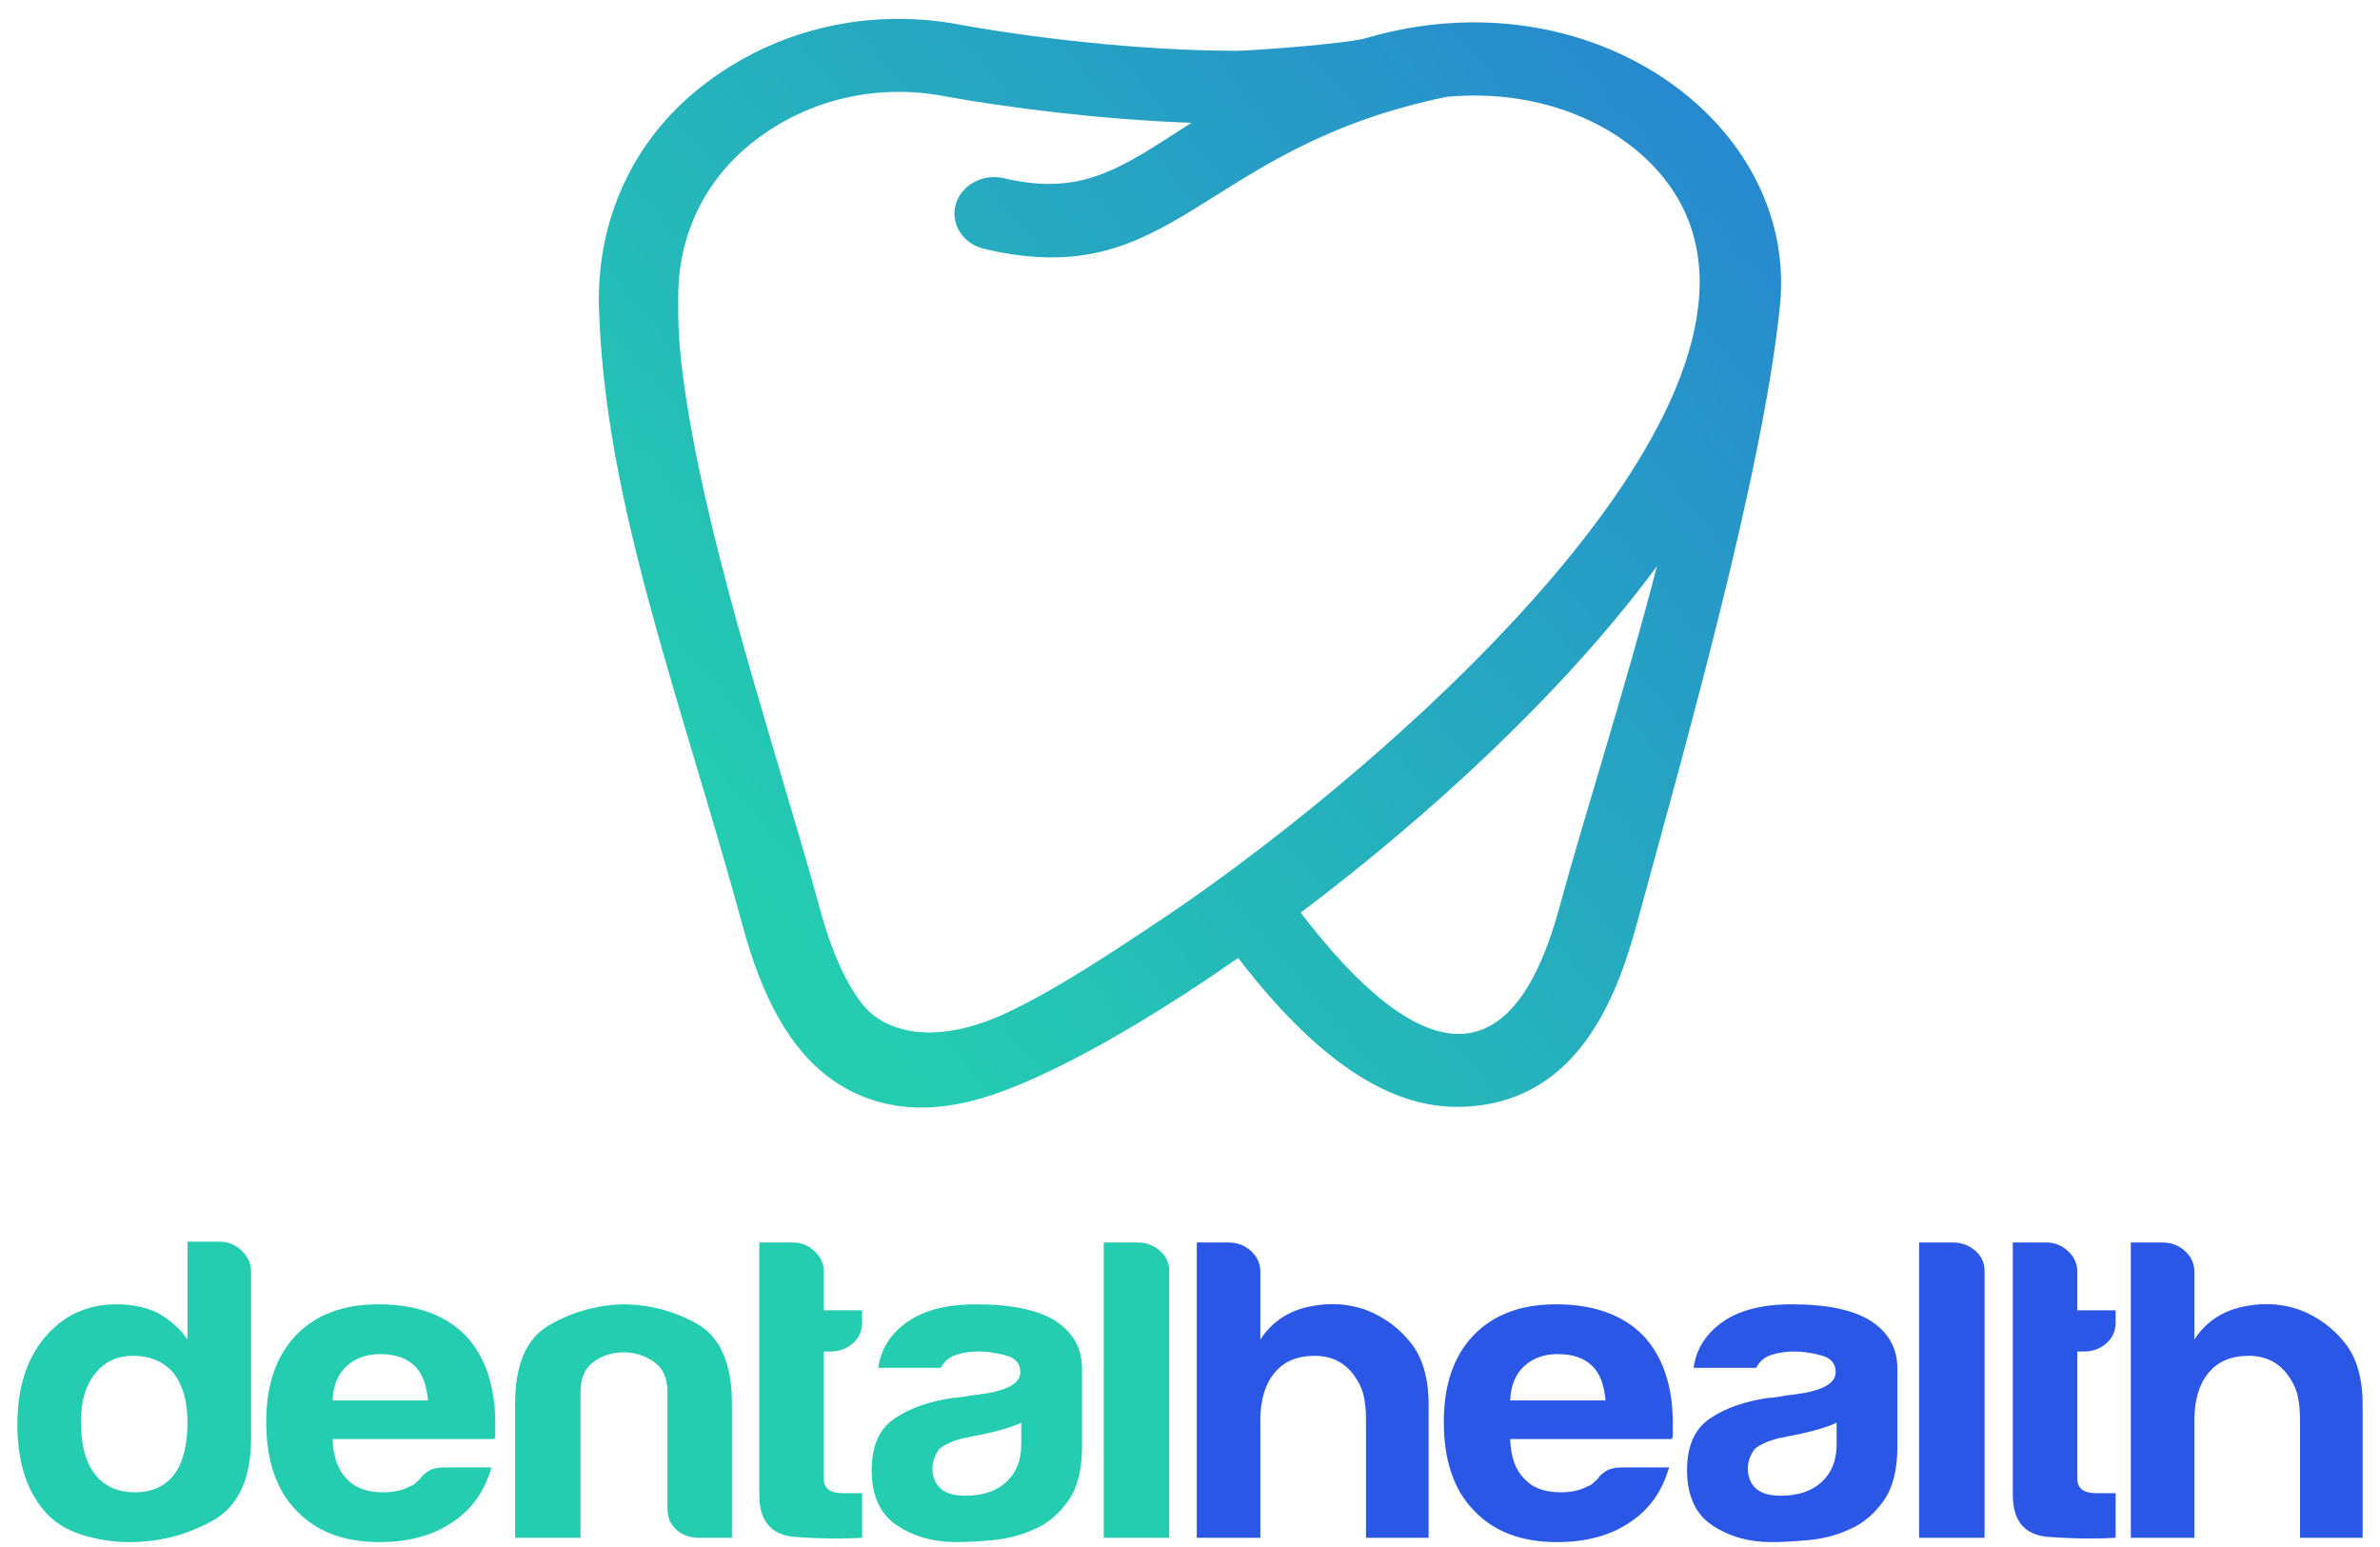 <svg width="100" height="65" viewBox="0 0 100 65" fill="none" xmlns="http://www.w3.org/2000/svg">
<path d="M5.442 64.794C4.761 64.794 4.093 64.691 3.439 64.487C2.784 64.283 2.261 63.952 1.868 63.495C1.108 62.606 0.729 61.391 0.729 59.852C0.729 58.337 1.108 57.123 1.868 56.209C2.654 55.271 3.661 54.803 4.892 54.803C5.547 54.803 6.123 54.923 6.621 55.163C7.144 55.452 7.563 55.825 7.877 56.281V52.17H9.213C9.579 52.17 9.893 52.296 10.155 52.548C10.417 52.801 10.548 53.084 10.548 53.396V60.429C10.548 62.137 10.011 63.291 8.938 63.892C7.864 64.493 6.699 64.794 5.442 64.794ZM5.599 56.967C4.918 56.967 4.382 57.219 3.989 57.724C3.596 58.205 3.4 58.878 3.4 59.744C3.4 60.706 3.596 61.439 3.989 61.944C4.382 62.449 4.945 62.702 5.678 62.702C6.385 62.702 6.935 62.449 7.328 61.944C7.694 61.439 7.877 60.706 7.877 59.744C7.877 58.878 7.681 58.193 7.288 57.688C6.869 57.207 6.306 56.967 5.599 56.967Z" fill="#24CDB0"/>
<path d="M15.938 64.794C14.446 64.794 13.28 64.349 12.443 63.459C11.604 62.594 11.186 61.355 11.186 59.744C11.186 58.205 11.591 57.003 12.404 56.137C13.241 55.248 14.406 54.803 15.899 54.803C17.47 54.803 18.688 55.235 19.551 56.101C20.39 56.991 20.809 58.229 20.809 59.816C20.809 59.913 20.809 59.997 20.809 60.069C20.809 60.141 20.809 60.19 20.809 60.213C20.809 60.334 20.795 60.417 20.769 60.465H13.974C14 61.211 14.197 61.764 14.564 62.125C14.904 62.51 15.414 62.702 16.095 62.702C16.54 62.702 16.92 62.618 17.234 62.449C17.313 62.426 17.385 62.383 17.45 62.323C17.516 62.263 17.588 62.197 17.666 62.125C17.692 62.052 17.791 61.957 17.961 61.836C18.131 61.716 18.373 61.656 18.688 61.656H20.652C20.363 62.666 19.813 63.435 19.002 63.964C18.19 64.517 17.169 64.794 15.938 64.794ZM15.978 56.895C15.401 56.895 14.93 57.063 14.564 57.4C14.197 57.736 14 58.217 13.974 58.842H17.981C17.928 58.193 17.745 57.712 17.431 57.4C17.09 57.063 16.606 56.895 15.978 56.895Z" fill="#24CDB0"/>
<path d="M30.755 64.613H29.38C28.987 64.613 28.666 64.499 28.418 64.271C28.169 64.043 28.045 63.748 28.045 63.387V58.482C28.045 57.904 27.854 57.484 27.475 57.219C27.095 56.955 26.67 56.822 26.199 56.822C25.728 56.822 25.308 56.955 24.942 57.219C24.575 57.484 24.392 57.904 24.392 58.482V64.613H21.643V58.986C21.643 57.352 22.107 56.258 23.037 55.704C23.966 55.151 24.994 54.851 26.12 54.803C27.272 54.803 28.332 55.079 29.301 55.632C30.27 56.186 30.755 57.304 30.755 58.986V64.613Z" fill="#24CDB0"/>
<path d="M35.151 64.642C34.598 64.642 34.02 64.621 33.415 64.577C32.407 64.505 31.903 63.916 31.903 62.81V52.206H33.317C33.657 52.206 33.959 52.326 34.22 52.566C34.482 52.807 34.613 53.096 34.613 53.432V55.055H36.224V55.56C36.224 55.921 36.092 56.215 35.831 56.444C35.569 56.673 35.255 56.786 34.888 56.786H34.613V62.125C34.613 62.534 34.875 62.738 35.399 62.738H36.224V64.613C35.878 64.633 35.52 64.642 35.151 64.642Z" fill="#24CDB0"/>
<path d="M40.161 64.794C39.218 64.794 38.393 64.559 37.686 64.09C36.979 63.622 36.626 62.846 36.626 61.764C36.626 60.754 36.946 60.033 37.588 59.6C38.229 59.167 39.047 58.878 40.043 58.734C40.173 58.734 40.331 58.716 40.514 58.68C40.697 58.644 40.907 58.614 41.142 58.59C42.294 58.446 42.871 58.133 42.871 57.652C42.871 57.291 42.668 57.057 42.262 56.949C41.856 56.84 41.483 56.786 41.142 56.786C40.776 56.786 40.449 56.835 40.161 56.931C39.872 57.027 39.663 57.207 39.532 57.472H36.901C37.005 56.727 37.372 56.113 38 55.632C38.708 55.079 39.715 54.803 41.025 54.803C42.491 54.803 43.59 55.032 44.324 55.488C45.083 55.969 45.463 56.642 45.463 57.508V60.79C45.463 61.752 45.273 62.503 44.894 63.044C44.513 63.586 44.062 63.977 43.538 64.217C42.989 64.481 42.406 64.643 41.791 64.704C41.175 64.763 40.632 64.794 40.161 64.794ZM42.91 59.78C42.543 59.949 42.032 60.105 41.378 60.249L40.475 60.429C40.003 60.55 39.663 60.706 39.453 60.898C39.27 61.163 39.179 61.428 39.179 61.692C39.179 62.052 39.297 62.341 39.532 62.557C39.768 62.75 40.108 62.846 40.553 62.846C41.286 62.846 41.862 62.654 42.281 62.269C42.7 61.885 42.91 61.355 42.91 60.682V59.78Z" fill="#24CDB0"/>
<path d="M49.125 64.613H46.376V52.206H47.79C48.156 52.206 48.47 52.32 48.732 52.548C48.993 52.777 49.125 53.059 49.125 53.396V64.613Z" fill="#24CDB0"/>
<path d="M60.026 64.613H57.395V59.636C57.395 59.275 57.362 58.945 57.297 58.644C57.231 58.344 57.081 58.037 56.845 57.724C56.452 57.219 55.915 56.967 55.234 56.967C54.501 56.967 53.938 57.207 53.546 57.688C53.153 58.169 52.956 58.831 52.956 59.672V64.613H50.286V52.206H51.621C51.988 52.206 52.302 52.326 52.564 52.566C52.825 52.807 52.956 53.095 52.956 53.432V56.281C53.428 55.56 54.096 55.103 54.96 54.911C55.305 54.834 55.645 54.795 55.978 54.795C56.477 54.795 56.963 54.882 57.434 55.055C58.167 55.344 58.782 55.801 59.28 56.425C59.777 57.051 60.026 57.917 60.026 59.023V64.613Z" fill="#2A57E5"/>
<path d="M65.417 64.794C63.924 64.794 62.759 64.349 61.921 63.459C61.083 62.594 60.664 61.355 60.664 59.744C60.664 58.205 61.07 57.003 61.882 56.137C62.72 55.248 63.885 54.803 65.377 54.803C66.948 54.803 68.166 55.235 69.03 56.101C69.868 56.991 70.287 58.229 70.287 59.816C70.287 59.913 70.287 59.997 70.287 60.069C70.287 60.141 70.287 60.19 70.287 60.213C70.287 60.334 70.273 60.417 70.248 60.465H63.453C63.478 61.211 63.675 61.764 64.042 62.125C64.382 62.51 64.892 62.702 65.574 62.702C66.018 62.702 66.398 62.618 66.712 62.449C66.791 62.426 66.863 62.383 66.928 62.323C66.994 62.263 67.066 62.197 67.144 62.125C67.17 62.052 67.269 61.957 67.439 61.836C67.609 61.716 67.852 61.656 68.166 61.656H70.13C69.841 62.666 69.291 63.435 68.48 63.964C67.668 64.517 66.647 64.794 65.417 64.794ZM65.456 56.895C64.879 56.895 64.408 57.063 64.042 57.4C63.675 57.736 63.478 58.217 63.453 58.842H67.459C67.406 58.193 67.223 57.712 66.909 57.4C66.568 57.063 66.084 56.895 65.456 56.895Z" fill="#2A57E5"/>
<path d="M74.42 64.794C73.477 64.794 72.653 64.559 71.946 64.09C71.239 63.622 70.885 62.846 70.885 61.764C70.885 60.754 71.205 60.033 71.847 59.6C72.489 59.167 73.307 58.878 74.302 58.734C74.433 58.734 74.59 58.716 74.773 58.68C74.957 58.644 75.166 58.614 75.402 58.59C76.554 58.446 77.13 58.133 77.13 57.652C77.13 57.291 76.927 57.057 76.521 56.949C76.115 56.84 75.742 56.786 75.402 56.786C75.035 56.786 74.708 56.835 74.42 56.931C74.132 57.027 73.922 57.207 73.791 57.472H71.16C71.264 56.727 71.631 56.113 72.26 55.632C72.967 55.079 73.975 54.803 75.284 54.803C76.75 54.803 77.85 55.032 78.584 55.488C79.342 55.969 79.722 56.642 79.722 57.508V60.79C79.722 61.752 79.532 62.503 79.153 63.044C78.773 63.586 78.322 63.977 77.798 64.217C77.248 64.481 76.665 64.643 76.05 64.704C75.435 64.763 74.891 64.794 74.42 64.794ZM77.169 59.78C76.802 59.949 76.291 60.105 75.638 60.249L74.734 60.429C74.263 60.55 73.922 60.706 73.713 60.898C73.529 61.163 73.438 61.428 73.438 61.692C73.438 62.052 73.556 62.341 73.791 62.557C74.027 62.75 74.367 62.846 74.813 62.846C75.546 62.846 76.121 62.654 76.541 62.269C76.959 61.885 77.169 61.355 77.169 60.682V59.78Z" fill="#2A57E5"/>
<path d="M83.385 64.613H80.635V52.206H82.049C82.415 52.206 82.73 52.32 82.992 52.548C83.253 52.777 83.385 53.059 83.385 53.396V64.613Z" fill="#2A57E5"/>
<path d="M87.82 64.642C87.267 64.642 86.689 64.621 86.084 64.577C85.076 64.505 84.572 63.916 84.572 62.81V52.206H85.986C86.326 52.206 86.627 52.326 86.889 52.566C87.151 52.807 87.282 53.096 87.282 53.432V55.055H88.893V55.56C88.893 55.921 88.761 56.215 88.5 56.444C88.238 56.673 87.924 56.786 87.557 56.786H87.282V62.125C87.282 62.534 87.543 62.738 88.068 62.738H88.893V64.613C88.547 64.633 88.189 64.642 87.82 64.642Z" fill="#2A57E5"/>
<path d="M99.271 64.613H96.639V59.636C96.639 59.275 96.606 58.945 96.541 58.644C96.475 58.344 96.325 58.037 96.089 57.724C95.697 57.219 95.159 56.967 94.479 56.967C93.746 56.967 93.183 57.207 92.79 57.688C92.397 58.169 92.201 58.831 92.201 59.672V64.613H89.53V52.206H90.866C91.232 52.206 91.546 52.326 91.808 52.566C92.07 52.807 92.201 53.095 92.201 53.432V56.281C92.672 55.56 93.34 55.103 94.204 54.911C94.55 54.834 94.889 54.795 95.222 54.795C95.722 54.795 96.207 54.882 96.679 55.055C97.411 55.344 98.027 55.801 98.524 56.425C99.022 57.051 99.271 57.917 99.271 59.023V64.613Z" fill="#2A57E5"/>
<path d="M65.516 38.144C63.47 45.668 59.483 44.669 54.652 38.347C60.02 34.303 65.683 29.115 69.618 23.796C68.301 28.91 66.603 34.147 65.516 38.144ZM48.233 39.01C47.322 39.606 44.634 41.449 42.366 42.525C39.327 43.966 37.224 43.384 36.291 42.256C35.659 41.493 35.007 40.232 34.438 38.144C32.971 32.748 30.27 24.709 29.086 18.247C28.403 14.517 28.508 13.207 28.497 12.633C28.449 10.296 29.342 7.878 31.435 6.134C33.688 4.257 36.665 3.49 39.602 4.028C42.256 4.515 46.209 5.021 50.057 5.161C47.114 7.051 45.5 8.269 42.187 7.489C41.294 7.279 40.385 7.773 40.155 8.593C39.926 9.413 40.465 10.249 41.358 10.459C49.401 12.351 50.376 6.218 60.783 4.069C65.543 3.62 69.633 5.947 70.931 9.227C74.5 18.252 57.416 32.993 48.233 39.01ZM57.426 1.593C56.509 1.86 52.431 2.134 51.985 2.134C47.813 2.134 43.199 1.561 40.255 1.022C36.269 0.291 32.237 1.327 29.193 3.863C26.343 6.237 25.08 9.581 25.166 12.856C25.383 21.096 28.628 29.429 31.2 38.887C31.952 41.654 33.101 44.169 35.185 45.516C36.862 46.6 39.02 46.906 41.672 46.011C44.986 44.895 49.223 42.203 52.023 40.252C55.301 44.52 58.366 46.574 61.357 46.506C66.158 46.407 67.878 42.11 68.755 38.887C70.699 31.738 74.059 19.983 74.788 12.856C75.576 5.16 66.848 -1.153 57.426 1.593Z" fill="url(#paint0_linear)"/>
<defs>
<linearGradient id="paint0_linear" x1="0.824" y1="57.403" x2="97.553" y2="-23.934" gradientUnits="userSpaceOnUse">
<stop offset="0.284" stop-color="#24CDB0"/>
<stop offset="1" stop-color="#2A57E5"/>
</linearGradient>
</defs>
</svg>
